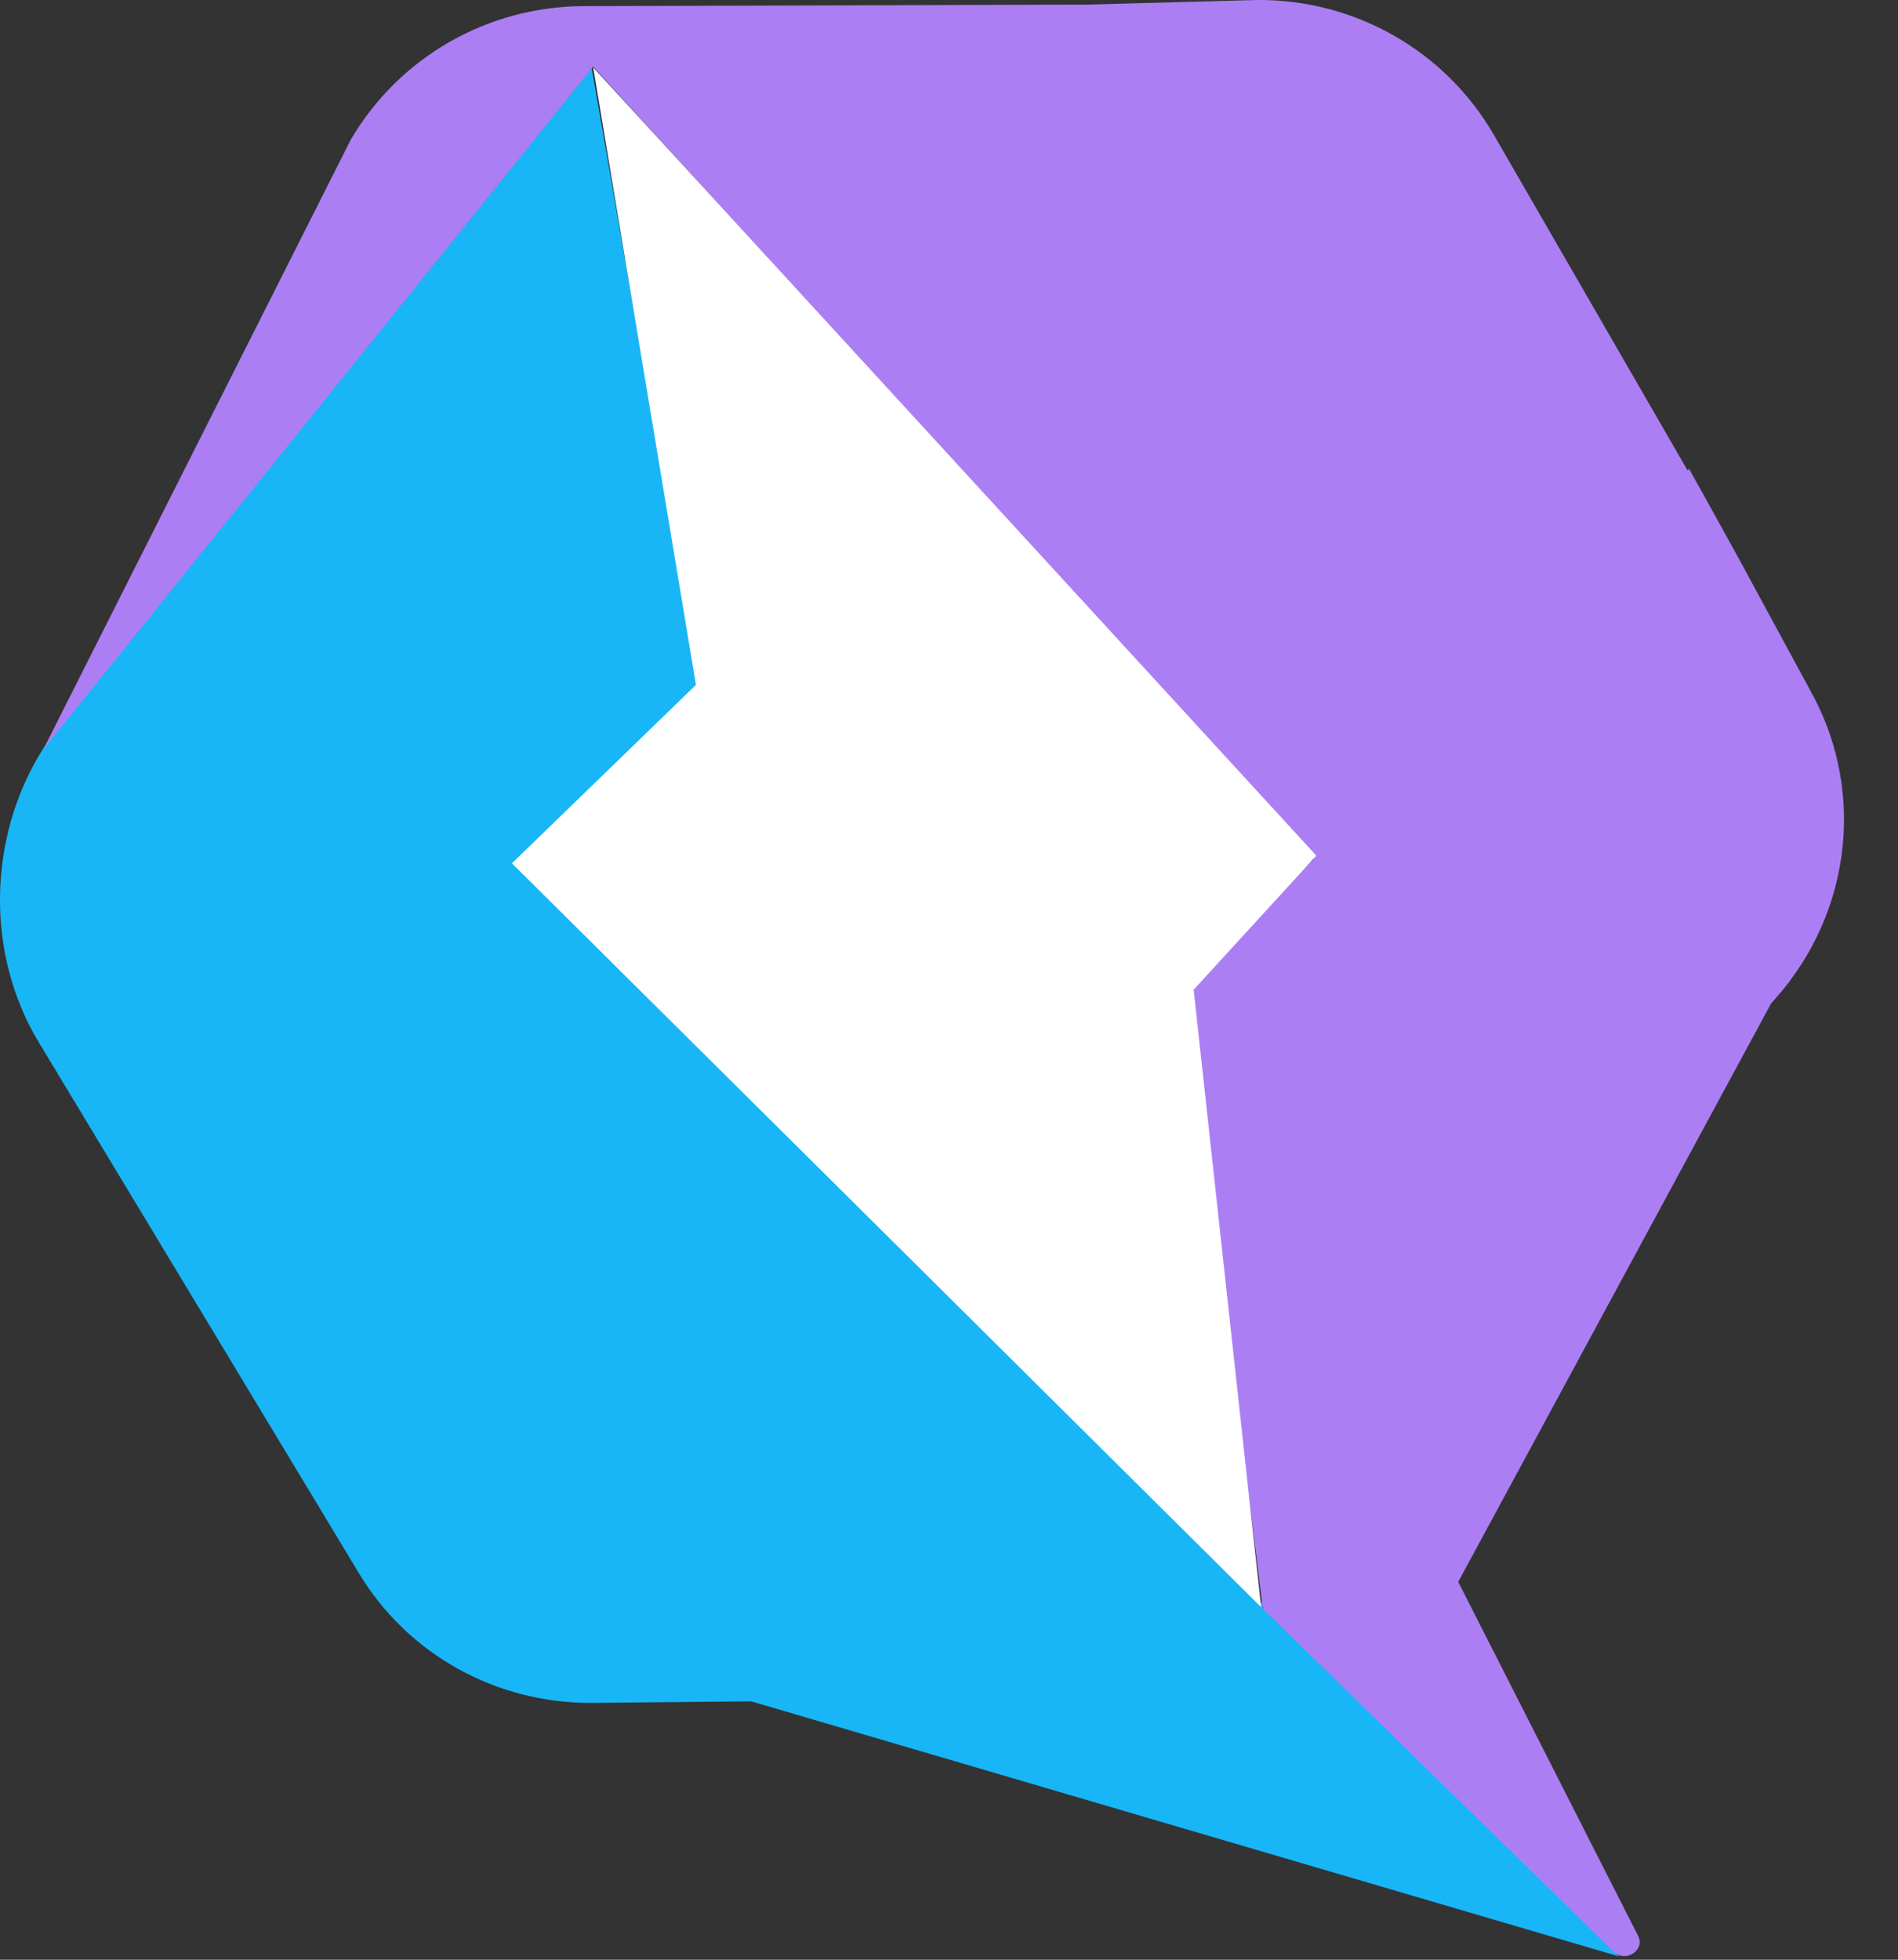 <svg width="31" height="32" viewBox="0 0 31 32" fill="none" xmlns="http://www.w3.org/2000/svg">
<rect x="0" y="0" width="31" height="32" fill="#333333" stroke="none"/>
<g clip-path="url(#clip0_118_7890)">
<path d="M26.447 31.947L20.711 26.243L20.623 26.256V26.193L8.424 14.147L11.43 11.245L9.664 1.114L1.285 11.495C-0.143 12.934 -0.406 15.273 0.621 16.999L5.857 25.68C6.658 27.018 8.111 27.819 9.677 27.806L12.269 27.781L26.447 31.947Z" fill="#18B6F6"/>
<path d="M29.578 11.295L28.426 9.169L27.825 8.081L27.587 7.655L27.562 7.68L24.406 2.214C23.616 0.838 22.139 -0.012 20.536 1.06774e-05L17.768 0.075L9.514 0.1C7.948 0.113 6.52 0.938 5.731 2.277L0.709 12.233L9.689 1.088L21.462 14.022L19.37 16.136L20.623 26.255L20.636 26.23V26.255H20.61L20.636 26.28L21.613 27.231L26.359 31.872C26.56 32.059 26.886 31.834 26.748 31.596L23.817 25.83L28.927 16.386L29.09 16.198C29.152 16.123 29.215 16.048 29.265 15.973C30.267 14.61 30.405 12.784 29.578 11.295" fill="#AC7EF4"/>
<path d="M21.5 13.972L9.689 1.101L11.367 11.183L8.361 14.097L20.598 26.243L19.496 16.161L21.5 13.972Z" fill="white"/>
</g>
<defs>
<clipPath id="clip0_118_7890">
<rect width="30.118" height="32" fill="white"/>
</clipPath>
</defs>
</svg>
